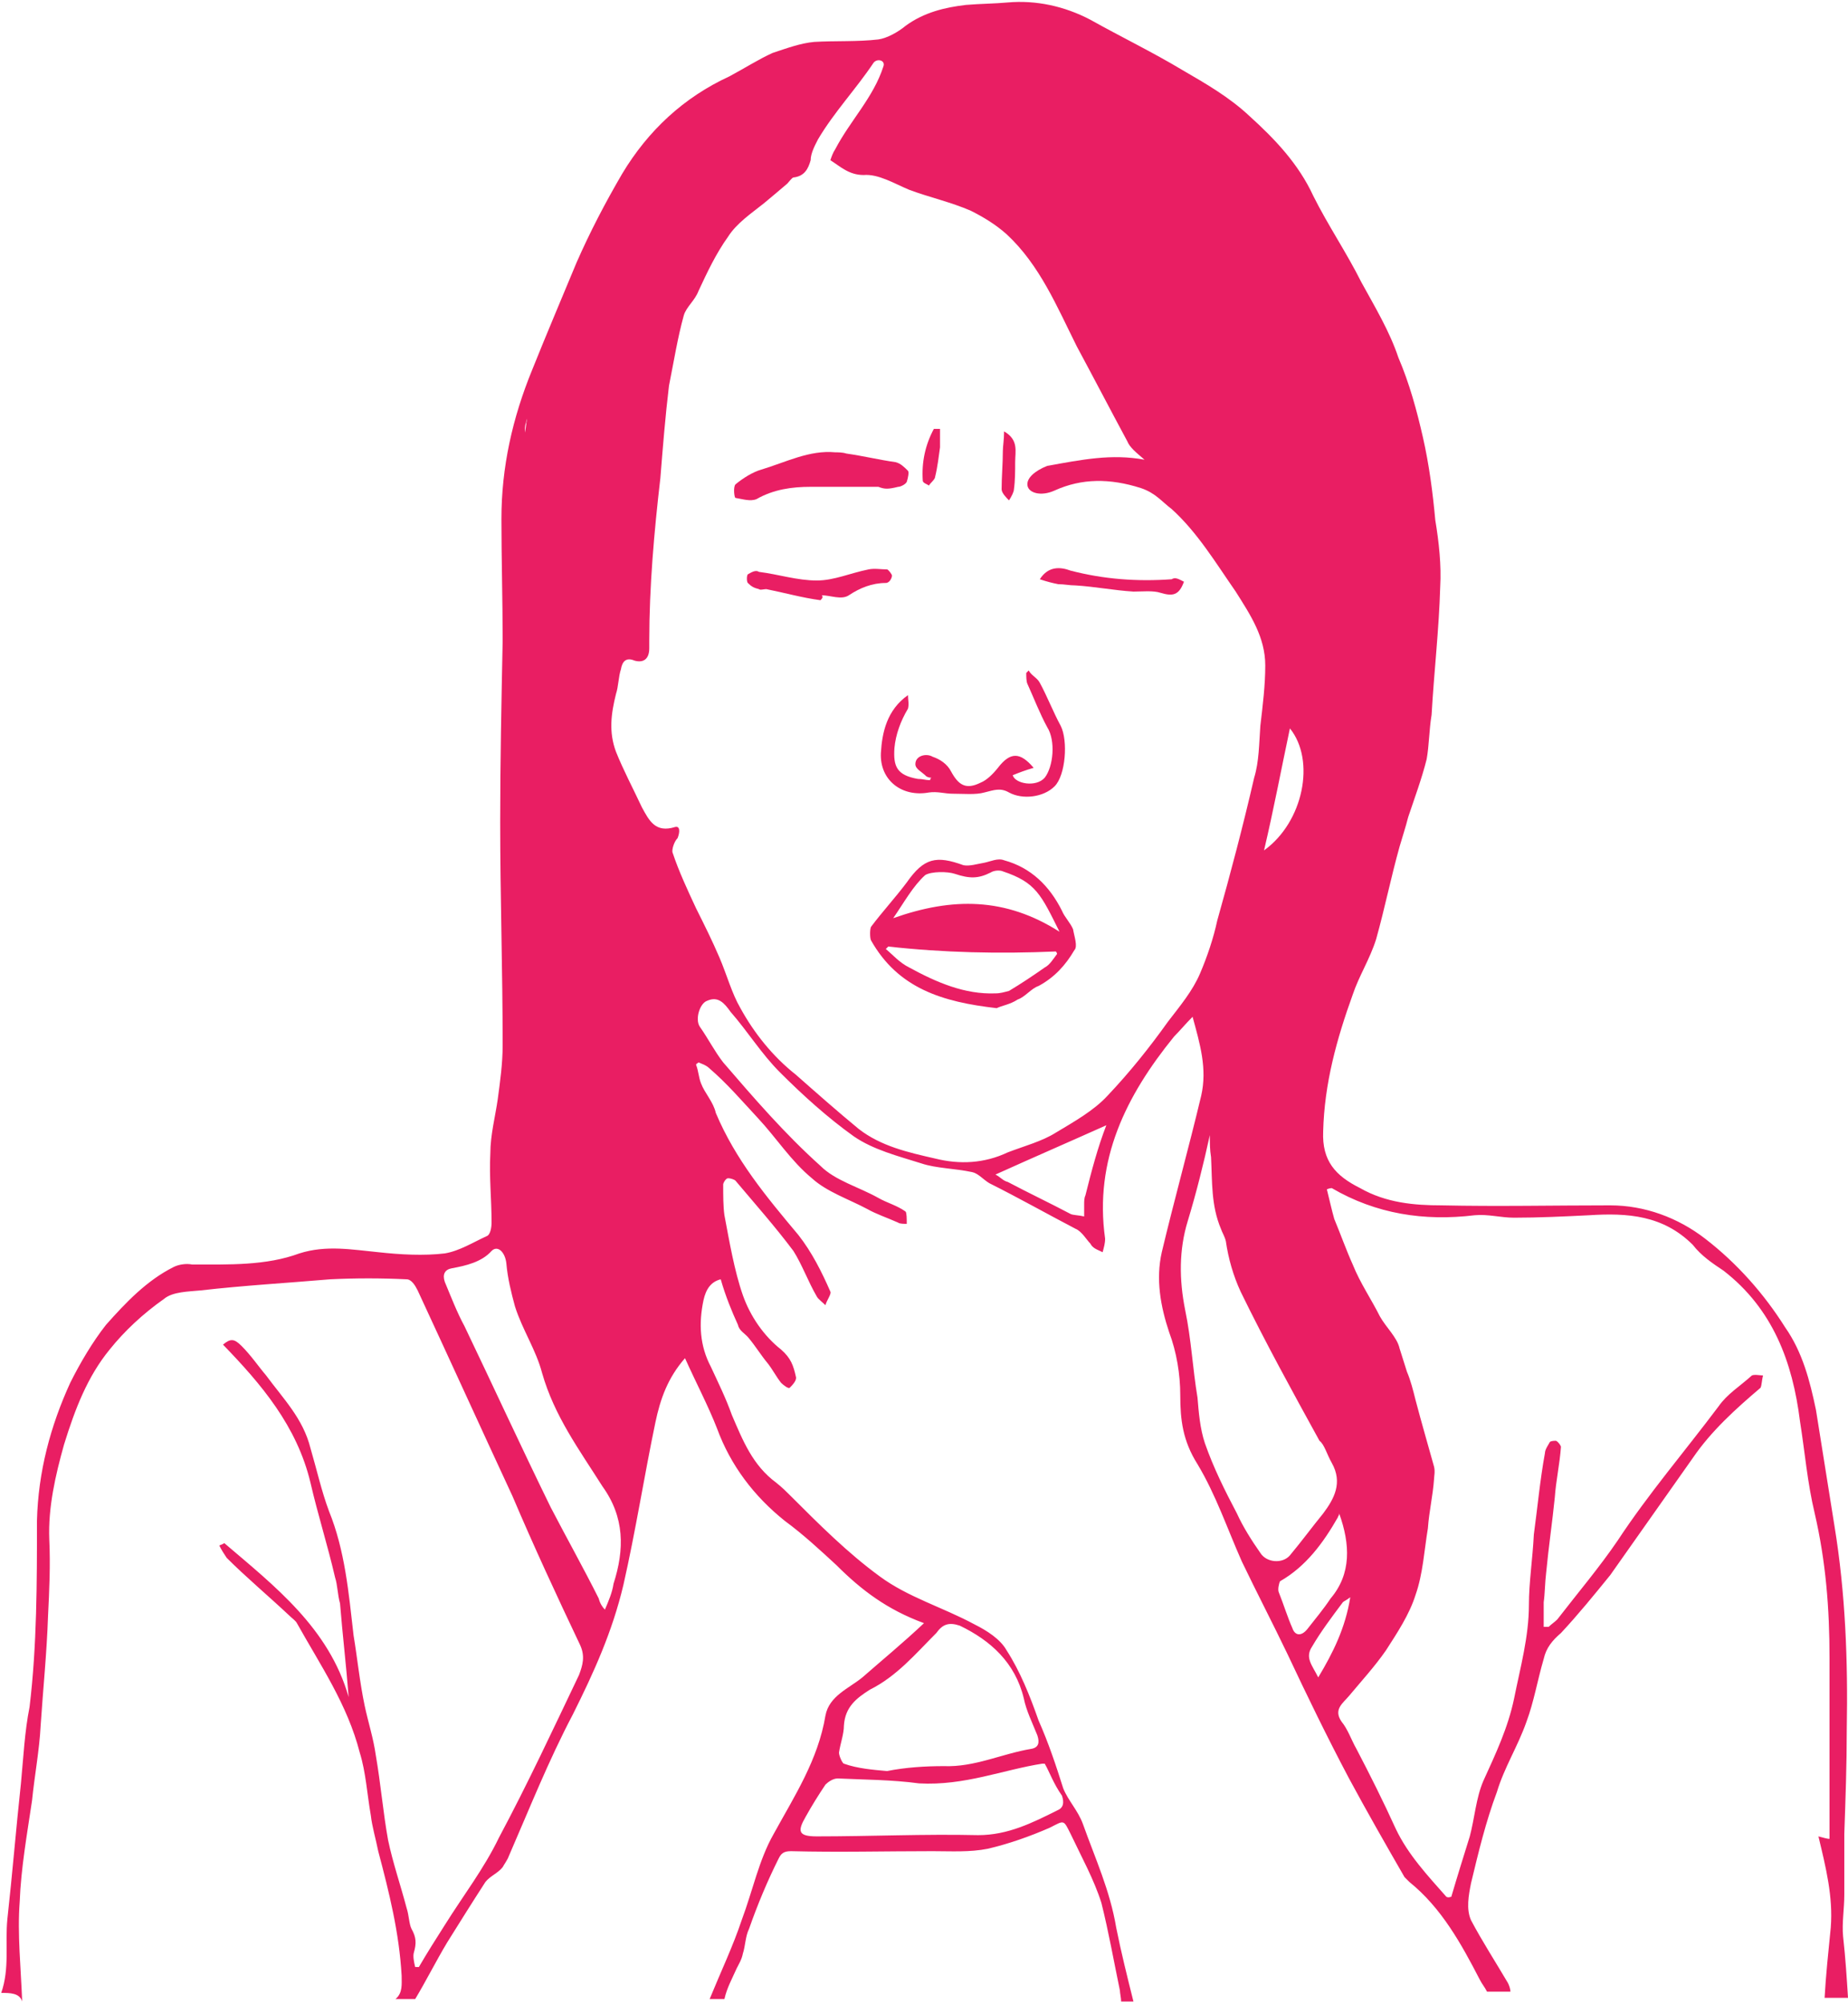 <?xml version="1.0" encoding="utf-8"?>
<!-- Generator: Adobe Illustrator 18.1.1, SVG Export Plug-In . SVG Version: 6.00 Build 0)  -->
<!DOCTYPE svg PUBLIC "-//W3C//DTD SVG 1.1//EN" "http://www.w3.org/Graphics/SVG/1.1/DTD/svg11.dtd">
<svg version="1.1" id="Layer_1" xmlns="http://www.w3.org/2000/svg" xmlns:xlink="http://www.w3.org/1999/xlink" x="0px" y="0px"
	 viewBox="405.3 200.7 150 162.6" style="enable-background:new 405.3 200.7 150 162.6;" xml:space="preserve">
<style type="text/css">
	.st0{fill:#E91E63;}
</style>
<g id="sorethroat-lady">
	<path class="st0" d="M555,349.5c0.1-2.9,0.2-5.6,0.2-8.5c0.1-5.5-0.1-11-1-16.5l-1.5-9.4c-0.5-2.4-1.1-4.7-2.5-6.7
		c-1.7-2.7-3.9-5.2-6.5-7.2c-2.2-1.7-4.9-2.7-7.7-2.7c-4.6,0-9.1,0.1-13.7,0c-2.2,0-4.5-0.2-6.6-1.4c-2-1-3.1-2.2-3-4.6
		c0.1-3.9,1.1-7.5,2.4-11.1c0.5-1.5,1.4-2.9,1.9-4.5c0.7-2.5,1.2-5,1.9-7.5c0.2-0.7,0.5-1.6,0.7-2.4c0.5-1.5,1.1-3.1,1.5-4.7
		c0.2-1.1,0.2-2.4,0.4-3.6c0.2-3.5,0.6-6.9,0.7-10.4c0.1-1.7-0.1-3.6-0.4-5.4c-0.2-2.2-0.5-4.5-1-6.7c-0.5-2.2-1.1-4.4-2-6.5
		c-0.7-2.1-1.9-4.1-3-6.1c-1.2-2.4-2.7-4.6-3.9-7c-1.2-2.6-3.1-4.6-5.2-6.5c-1.6-1.5-3.5-2.6-5.4-3.7c-2.5-1.5-5-2.7-7.5-4.1
		c-2.1-1.1-4.4-1.6-6.7-1.4c-1.1,0.1-2.2,0.1-3.4,0.2c-1.7,0.2-3.4,0.6-4.9,1.7c-0.6,0.5-1.5,1-2.2,1.1c-1.7,0.2-3.5,0.1-5.2,0.2
		c-1.1,0.1-2.2,0.5-3.4,0.9c-1.1,0.5-2.2,1.2-3.5,1.9c-3.7,1.7-6.6,4.4-8.7,7.9c-1.4,2.4-2.6,4.7-3.7,7.2c-1.2,2.9-2.4,5.7-3.6,8.7
		c-1.6,3.9-2.5,7.9-2.5,12.1c0,3.2,0.1,6.6,0.1,9.9c-0.1,4.9-0.2,9.9-0.2,14.7c0,6,0.2,12,0.2,18.1c0,1.5-0.2,2.9-0.4,4.4
		c-0.2,1.4-0.6,2.9-0.6,4.4c-0.1,1.9,0.1,3.7,0.1,5.6c0,0.4-0.1,1-0.4,1.1c-1.1,0.5-2.2,1.2-3.4,1.4c-1.7,0.2-3.6,0.1-5.4-0.1
		c-2.1-0.2-4.2-0.6-6.4,0.1c-2.7,1-5.7,0.9-8.7,0.9c-0.5-0.1-1.1,0-1.5,0.2c-2.2,1.1-3.9,2.9-5.5,4.7c-1.1,1.4-2.1,3.1-2.9,4.7
		c-1.6,3.5-2.6,7.2-2.7,11.2c0,5,0,10.1-0.6,15.1c-0.4,2-0.5,4.1-0.7,6.2c-0.4,3.7-0.7,7.4-1.1,11c-0.2,2,0.2,4-0.5,6
		c0.7,0,1.5,0,1.7,0.7c-0.1-2.7-0.4-5.5-0.2-8.1c0.1-2.7,0.6-5.5,1-8.2c0.2-2,0.6-4.1,0.7-6.1c0.2-3,0.5-5.9,0.6-8.9
		c0.1-2,0.2-4.1,0.1-6.2c-0.1-2.6,0.5-5.2,1.2-7.7c0.9-2.9,1.9-5.5,3.7-7.7c1.2-1.5,2.7-2.9,4.4-4.1c0.7-0.6,2-0.6,3-0.7
		c3.5-0.4,7-0.6,10.5-0.9c2.1-0.1,4.1-0.1,6.2,0c0.4,0,0.7,0.5,0.9,0.9c2.6,5.6,5.1,11.1,7.7,16.7c1.7,4,3.6,8.1,5.5,12.1
		c0.4,0.9,0.2,1.6-0.1,2.4c-2.1,4.4-4.2,8.9-6.5,13.2c-1.2,2.5-2.9,4.7-4.4,7.1c-0.7,1.1-1.4,2.2-2.1,3.4H439
		c-0.1-0.4-0.2-0.9-0.1-1.2c0.2-0.7,0.2-1.2-0.2-1.9c-0.2-0.4-0.2-1.1-0.4-1.7c-0.5-1.9-1.1-3.6-1.5-5.5c-0.4-2.2-0.6-4.6-1-6.9
		c-0.2-1.4-0.6-2.6-0.9-4c-0.4-1.9-0.6-3.9-0.9-5.7c-0.4-3.5-0.7-6.9-2-10.1c-0.6-1.6-1-3.4-1.5-5.1c-0.6-2.4-2.2-4-3.6-5.9
		c-0.6-0.7-1.2-1.6-2-2.4c-0.6-0.6-0.9-0.6-1.5-0.1c3.1,3.2,6,6.6,7.1,11.2c0.6,2.6,1.4,5.1,2,7.7c0.2,0.6,0.2,1.4,0.4,2.1
		c0.2,2.5,0.5,5,0.7,7.6c-1.6-5.6-6-9-10.1-12.5c-0.1,0.1-0.2,0.1-0.4,0.2c0.2,0.4,0.4,0.7,0.6,1c1.6,1.6,3.4,3.1,5.1,4.7
		c0.2,0.2,0.5,0.4,0.6,0.6c1.9,3.4,4.1,6.6,5.1,10.5c0.5,1.6,0.6,3.4,0.9,5.1c0.1,0.9,0.4,1.9,0.6,2.9c0.9,3.4,1.7,6.6,1.9,10.1
		c0,0.7,0.1,1.4-0.5,1.9h1.6c0.9-1.5,1.7-3.1,2.6-4.6c1-1.6,2-3.2,3.1-4.9c0.4-0.5,1-0.7,1.4-1.2c0.1-0.2,0.4-0.6,0.5-0.9
		c1.7-3.9,3.2-7.7,5.2-11.5c1.7-3.4,3.2-6.7,4.1-10.5c1-4.4,1.7-8.9,2.6-13.2c0.4-1.9,1-3.6,2.4-5.2c0.9,2,1.9,3.9,2.6,5.7
		c1.1,3,3,5.5,5.5,7.5c1.5,1.1,2.9,2.4,4.2,3.6c2,2,4.1,3.6,7.1,4.7c-1.7,1.6-3.4,3-5,4.4c-1.1,0.9-2.7,1.5-3,3.1
		c-0.6,3.6-2.5,6.5-4.2,9.6c-1.2,2.1-1.7,4.6-2.6,7c-0.7,2.1-1.7,4.2-2.6,6.4h1.2c0.2-0.9,0.6-1.6,1-2.5c0.2-0.4,0.4-0.7,0.5-1.2
		c0.2-0.6,0.2-1.4,0.5-2c0.7-2,1.5-3.9,2.4-5.7c0.2-0.4,0.4-0.6,1-0.6c3.9,0.1,7.6,0,11.5,0c1.5,0,3,0.1,4.5-0.2
		c1.7-0.4,3.4-1,5-1.7c1.2-0.6,1.1-0.7,1.7,0.5c0.9,1.9,1.9,3.7,2.5,5.6c0.6,2.4,1,4.7,1.5,7.1c0,0.2,0.1,0.6,0.1,0.9h1
		c-0.5-2-1-4-1.4-6c-0.5-3-1.7-5.6-2.7-8.4c-0.4-1.1-1.2-1.9-1.6-2.9c-0.6-1.9-1.2-3.7-2-5.5c-0.7-2-1.5-4-2.6-5.7
		c-0.5-0.9-1.6-1.6-2.6-2.1c-2.6-1.4-5.4-2.2-7.7-3.9c-2.6-1.9-4.9-4.2-7.2-6.5c-0.4-0.4-0.7-0.7-1.2-1.1c-1.9-1.4-2.7-3.4-3.6-5.5
		c-0.5-1.4-1.1-2.6-1.7-3.9c-0.9-1.7-1-3.5-0.6-5.4c0.2-0.9,0.6-1.5,1.4-1.7c0.4,1.4,0.9,2.6,1.4,3.7c0.1,0.5,0.6,0.7,0.9,1.1
		c0.5,0.6,1,1.4,1.5,2c0.4,0.5,0.7,1.1,1.1,1.6c0.2,0.2,0.6,0.5,0.7,0.4c0.2-0.2,0.6-0.6,0.5-0.9c-0.2-0.9-0.4-1.5-1.2-2.2
		c-1.4-1.1-2.5-2.7-3.1-4.4c-0.7-2-1.1-4.4-1.5-6.5c-0.1-0.7-0.1-1.6-0.1-2.5c0-0.1,0.2-0.5,0.4-0.5c0.2,0,0.5,0.1,0.6,0.2
		c1.6,1.9,3.2,3.7,4.7,5.7c0.7,1.1,1.2,2.5,1.9,3.7c0.1,0.2,0.5,0.5,0.7,0.7c0.1-0.4,0.5-0.9,0.4-1.1c-0.7-1.6-1.5-3.2-2.6-4.6
		c-2.6-3.1-5.1-6.1-6.7-9.9c-0.2-0.9-0.9-1.6-1.2-2.4c-0.2-0.5-0.2-1-0.4-1.5c0-0.1,0.1-0.1,0.2-0.2c0.2,0.1,0.6,0.2,0.9,0.5
		c1.4,1.2,2.6,2.6,3.9,4c1.5,1.6,2.7,3.5,4.4,4.9c1.2,1.1,3,1.7,4.5,2.5c0.7,0.4,1.6,0.7,2.5,1.1c0.1,0.1,0.5,0.1,0.7,0.1
		c0-0.4,0-0.9-0.1-1c-0.7-0.5-1.5-0.7-2.2-1.1c-1.6-0.9-3.5-1.4-4.7-2.6c-2.9-2.6-5.4-5.5-7.9-8.4c-0.7-0.9-1.2-1.9-1.9-2.9
		c-0.4-0.6,0-1.9,0.6-2.1c0.9-0.4,1.4,0.2,1.9,0.9c1.4,1.6,2.5,3.4,4,4.9c1.9,1.9,3.9,3.7,6,5.2c1.6,1.1,3.6,1.6,5.5,2.2
		c1.2,0.4,2.7,0.4,4.1,0.7c0.5,0.1,0.9,0.6,1.4,0.9c2.4,1.2,4.7,2.5,7,3.7c0.5,0.2,0.9,0.9,1.2,1.2c0.2,0.4,0.6,0.5,1,0.7
		c0.1-0.4,0.2-0.7,0.2-1.1c-0.9-6.4,1.7-11.6,5.6-16.4c0.5-0.5,0.9-1,1.5-1.6c0.6,2.2,1.2,4.2,0.7,6.4c-1,4.2-2.2,8.5-3.2,12.7
		c-0.5,2.2-0.1,4.4,0.6,6.5c0.6,1.6,0.9,3.4,0.9,5.1c0,2,0.2,3.7,1.4,5.6c1.5,2.5,2.4,5.2,3.6,7.9c1.2,2.5,2.5,5,3.7,7.5
		c1.6,3.4,3.2,6.7,5,10.1c1.4,2.6,3,5.4,4.5,8c0.1,0.1,0.2,0.2,0.4,0.4c2.6,2.1,4.2,5,5.7,7.9c0.2,0.4,0.4,0.6,0.6,1h1.9
		c0-0.2-0.1-0.5-0.2-0.7c-1-1.7-2.1-3.4-3-5.1c-0.4-0.9-0.2-2,0-3c0.6-2.5,1.2-5,2.1-7.4c0.6-2,1.7-3.7,2.4-5.7
		c0.6-1.6,0.9-3.4,1.4-5.1c0.2-0.9,0.7-1.5,1.4-2.1c1.4-1.5,2.7-3.1,4-4.7c2.2-3.1,4.5-6.4,6.7-9.5c1.5-2.2,3.5-4,5.5-5.7
		c0.1-0.2,0.1-0.6,0.2-1c-0.2,0-0.7-0.1-0.9,0c-1,0.9-2,1.5-2.7,2.5c-2.7,3.6-5.7,7.1-8.2,10.9c-1.5,2.2-3.2,4.2-4.9,6.4
		c-0.2,0.2-0.5,0.4-0.7,0.6h-0.4v-2c0.1-0.7,0.1-1.6,0.2-2.4c0.2-2.1,0.5-4.1,0.7-6.1c0.1-1.4,0.4-2.7,0.5-4.1
		c0-0.1-0.2-0.4-0.4-0.5c-0.1,0-0.4,0-0.5,0.1c-0.1,0.2-0.4,0.6-0.4,0.9c-0.4,2.2-0.6,4.4-0.9,6.6c-0.1,2-0.4,3.9-0.4,5.7
		c0,2.6-0.7,5.1-1.2,7.6c-0.5,2.4-1.5,4.5-2.5,6.7c-0.6,1.4-0.7,3-1.1,4.5c-0.5,1.6-1,3.2-1.5,4.9c-0.1,0-0.2,0.1-0.4,0
		c-1.5-1.7-3.1-3.4-4.1-5.5c-1-2.2-2.1-4.4-3.2-6.5c-0.4-0.7-0.7-1.6-1.2-2.2c-0.7-1,0.1-1.5,0.6-2.1c1-1.2,2.1-2.4,3-3.7
		c0.9-1.4,1.9-2.9,2.4-4.5c0.6-1.7,0.7-3.6,1-5.4c0.1-1.4,0.4-2.6,0.5-4c0-0.2,0.1-0.6,0-1c-0.5-1.8-1-3.5-1.5-5.4
		c-0.2-0.8-0.4-1.6-0.7-2.3c-0.2-0.6-0.4-1.3-0.6-1.9c-0.2-0.9-1.1-1.7-1.6-2.6c-0.7-1.4-1.6-2.7-2.2-4.2c-0.5-1.1-1-2.5-1.5-3.7
		c-0.2-0.7-0.4-1.6-0.6-2.4c0.2-0.1,0.4-0.1,0.4-0.1c3.6,2.1,7.5,2.7,11.6,2.2c1.1-0.1,2.1,0.2,3.2,0.2c2,0,4.1-0.1,6.1-0.2
		c3.1-0.2,6,0,8.4,2.4c0.7,0.9,1.6,1.5,2.5,2.1c4,3.1,5.6,7.4,6.2,12.2c0.4,2.5,0.6,5,1.2,7.5c0.9,3.9,1.2,7.7,1.2,11.7v14.7
		c-0.2,0-0.5-0.1-0.9-0.2c0.6,2.5,1.2,4.9,1,7.4c-0.2,2-0.4,3.9-0.5,5.7h1.9c-0.1-1.6-0.2-3.2-0.4-5c-0.1-1.1,0.1-2.2,0.1-3.4V349.5
		z M489.9,343.8c0,0,0.1,0,0.2,0c0.4,0.7,0.7,1.6,1.4,2.6c0.2,0.6,0.1,1-0.4,1.2c-2,1-4,2-6.4,2c-4.4-0.1-8.7,0.1-13.1,0.1
		c-1.5,0-1.6-0.4-0.9-1.6c0.5-0.9,1-1.7,1.6-2.6c0.2-0.2,0.6-0.5,1-0.5c2.1,0.1,4.4,0.1,6.6,0.4
		C483.6,345.6,486.7,344.3,489.9,343.8z M483.2,332.6c2.5,1.2,4.5,3,5.2,5.9c0.2,1,0.7,2,1.1,3c0.2,0.6,0.1,1-0.5,1.1
		c-2.4,0.4-4.6,1.5-7.1,1.4c-1.5,0-3.1,0.1-4.6,0.4c-1.1-0.1-2.4-0.2-3.5-0.6c-0.1,0-0.4-0.6-0.4-0.9c0.1-0.7,0.4-1.5,0.4-2.2
		c0.1-1.5,1-2.2,2.1-2.9c2.2-1.1,3.7-2.9,5.4-4.6C481.8,332.5,482.3,332.3,483.2,332.6z M510,259.8c2.1,2.6,1.1,7.6-2.1,9.9
		C508.7,266.3,509.3,263.1,510,259.8z M448,235c0-0.2,0.1-0.3,0.1-0.4c-0.1,0.4-0.1,0.8-0.2,1.2C447.9,235.5,447.9,235.2,448,235z
		 M455.1,329.2c-0.1,0.7-0.4,1.4-0.7,2.1c-0.2-0.2-0.4-0.5-0.5-0.9c-1.2-2.4-2.6-4.9-3.9-7.4c-2.4-4.9-4.7-9.9-7-14.7
		c-0.6-1.1-1.1-2.4-1.6-3.6c-0.2-0.6,0-1,0.6-1.1c1.1-0.2,2.4-0.5,3.2-1.4c0.5-0.5,1.1,0.1,1.2,1c0.1,1.2,0.4,2.4,0.7,3.5
		c0.6,1.9,1.7,3.5,2.2,5.4c1,3.5,3,6.2,4.9,9.2C456,323.8,456,326.4,455.1,329.2z M493.4,297.7c-0.1,0.2-0.1,0.5-0.1,0.7v1
		c-0.4-0.1-0.9-0.1-1.1-0.2c-1.7-0.9-3.4-1.7-5.1-2.6c-0.4-0.1-0.6-0.4-1-0.6c3.1-1.4,6.1-2.7,9-4
		C494.4,293.8,493.9,295.7,493.4,297.7z M502.7,279.7c-0.6,1.4-1.6,2.6-2.6,3.9c-1.5,2.1-3.1,4.1-4.9,6c-1.1,1.2-2.7,2.1-4.2,3
		c-1.1,0.7-2.6,1.1-3.9,1.6c-1.9,0.9-3.9,1-5.9,0.5c-2.2-0.5-4.4-1-6.2-2.4c-1.7-1.4-3.4-2.9-5.1-4.4c-1.9-1.5-3.4-3.4-4.5-5.4
		c-0.7-1.2-1.1-2.7-1.7-4.1c-0.6-1.4-1.2-2.6-1.9-4c-0.7-1.5-1.4-3-1.9-4.5c-0.1-0.2,0.1-0.9,0.4-1.2c0.2-0.5,0.2-1-0.2-0.9
		c-1.6,0.5-2.1-0.5-2.7-1.6c-0.7-1.5-1.5-3-2.1-4.5c-0.6-1.6-0.4-3.1,0-4.7c0.2-0.6,0.2-1.4,0.4-2c0.1-0.6,0.4-1,1.1-0.7
		c0.7,0.2,1.2-0.1,1.2-1v-0.6c0-4.4,0.4-8.9,0.9-13.2c0.2-2.5,0.4-5,0.7-7.5c0.4-2,0.7-3.9,1.2-5.7c0.2-0.7,0.9-1.2,1.2-2
		c0.7-1.5,1.4-3,2.4-4.4c0.7-1.1,1.9-1.9,2.9-2.7c0.6-0.5,1.2-1,1.9-1.6c0.1-0.1,0.4-0.5,0.5-0.5c0.9-0.1,1.2-0.7,1.4-1.4
		c0-0.6,0.4-1.3,0.6-1.7c1.3-2.2,3.1-4.1,4.5-6.2c0.3-0.4,1-0.2,0.8,0.3c-0.8,2.5-2.7,4.4-3.9,6.7c-0.2,0.3-0.3,0.6-0.4,0.9
		c0.8,0.5,1.5,1.2,2.7,1.2c1.2-0.1,2.5,0.7,3.7,1.2c1.6,0.6,3.4,1,5,1.7c1,0.5,2,1.1,2.9,1.9c2.7,2.5,4.1,5.9,5.7,9.1
		c1.4,2.6,2.7,5.1,4.1,7.7c0.2,0.5,0.7,0.9,1.4,1.5c-2.7-0.5-5.1,0-7.9,0.5c-1,0.4-1.7,1-1.6,1.6c0.1,0.6,1.1,0.9,2.2,0.4
		c2.2-1,4.5-1,7-0.2c1.2,0.4,1.7,1.1,2.5,1.7c2.1,1.9,3.6,4.4,5.2,6.7c1.2,1.9,2.4,3.7,2.4,6c0,1.6-0.2,3.2-0.4,4.9
		c-0.1,1.4-0.1,2.9-0.5,4.2c-0.9,3.9-1.9,7.7-3,11.6C503.8,276.8,503.3,278.3,502.7,279.7z M512.3,336.8c-0.5-1-1.1-1.6-0.5-2.5
		c0.7-1.2,1.6-2.4,2.5-3.6c0.1-0.1,0.2-0.1,0.6-0.4C514.5,332.8,513.5,334.8,512.3,336.8z M514,323.5c0.9,2.5,1,4.9-0.7,6.9
		c-0.6,0.9-1.2,1.6-1.9,2.5c-0.5,0.6-1,0.5-1.2-0.1c-0.4-0.9-0.7-1.9-1.1-2.9c-0.1-0.2,0-0.7,0.1-0.9c2.1-1.2,3.5-3.1,4.7-5.2
		C513.9,323.7,514,323.7,514,323.5z M513.4,319.4c0.9,1.6,0.2,2.9-0.7,4.1c-0.9,1.1-1.7,2.2-2.7,3.4c-0.6,0.7-1.9,0.6-2.4-0.2
		c-0.7-1-1.4-2.1-1.9-3.2c-1-1.9-1.9-3.7-2.6-5.7c-0.4-1.2-0.5-2.5-0.6-3.7c-0.4-2.4-0.5-4.7-1-7.1c-0.5-2.5-0.5-4.9,0.2-7.2
		c0.7-2.3,1.3-4.7,1.8-7c0,0.6,0,1.2,0.1,1.8c0.1,2,0,3.9,0.8,5.8c0.1,0.3,0.3,0.6,0.4,1c0.2,1.4,0.6,2.8,1.2,4.1
		c2,4.1,4.2,8.1,6.4,12.1C512.8,317.9,513,318.7,513.4,319.4z"/>
	<path class="st0" d="M486.2,282.5c-4.4-0.5-8-1.6-10.2-5.5c-0.1-0.2-0.1-0.9,0-1.1c0.9-1.2,2-2.4,2.9-3.6c1.4-2,2.4-2.2,4.6-1.4
		c0.5,0.1,1.1-0.1,1.7-0.2c0.5-0.1,1.1-0.4,1.6-0.2c2.2,0.6,3.7,2.1,4.7,4.1c0.2,0.5,0.7,1,0.9,1.5c0.1,0.6,0.4,1.4,0.1,1.7
		c-0.7,1.2-1.6,2.2-2.9,2.9c-0.6,0.2-1.1,0.9-1.7,1.1C487.3,282.2,486.6,282.3,486.2,282.5z M477.4,277.5c-0.1,0.1-0.1,0.1-0.2,0.2
		c0.6,0.5,1.1,1.1,1.9,1.5c2.2,1.2,4.5,2.2,7,2.1c0.4,0,0.7-0.1,1.1-0.2c1-0.6,1.9-1.2,2.9-1.9c0.4-0.2,0.7-0.7,1-1.1
		c0-0.1-0.1-0.2-0.1-0.2C486.4,278.1,481.9,278,477.4,277.5z M491.3,276.3c-1.5-3-1.9-4-4.6-4.9c-0.2-0.1-0.7-0.1-1,0.1
		c-1,0.5-1.7,0.5-2.9,0.1c-0.6-0.2-1.9-0.2-2.4,0.1c-1,0.9-1.7,2.2-2.6,3.5C482.6,273.5,486.9,273.5,491.3,276.3z"/>
	<path class="st0" d="M489.2,263c-0.7,0.2-1.2,0.4-1.7,0.6c0.2,0.7,1.9,1,2.6,0.2c0.7-0.9,0.9-3,0.2-4.1c-0.6-1.1-1.1-2.4-1.6-3.5
		c-0.1-0.2-0.1-0.6-0.1-0.9c0.1-0.1,0.1-0.1,0.2-0.2c0.2,0.4,0.7,0.6,0.9,1c0.6,1.1,1.1,2.4,1.7,3.5c0.6,1.2,0.4,4-0.5,4.9
		c-0.9,0.9-2.6,1.1-3.7,0.5c-0.7-0.4-1.2-0.2-2,0c-0.7,0.2-1.7,0.1-2.6,0.1c-0.6,0-1.2-0.2-1.9-0.1c-2.2,0.4-4-1-3.9-3.2
		c0.1-1.7,0.5-3.5,2.2-4.7c0,0.4,0.1,0.7,0,1.1c-0.6,1-1,2.1-1.1,3.2c-0.1,1.5,0.2,2.2,1.9,2.5c0.4,0,0.6,0.1,1,0.1
		c0-0.1,0-0.1,0.1-0.2c-0.1,0-0.2,0-0.4-0.1c-0.4-0.4-0.9-0.6-0.9-1c0-0.7,0.9-0.9,1.4-0.6c0.6,0.2,1.2,0.6,1.5,1.2
		c0.6,1.1,1.2,1.5,2.4,0.9c0.5-0.2,1-0.7,1.4-1.2C487.3,261.7,488.1,261.7,489.2,263z"/>
	<path class="st0" d="M476.6,240.2c-1.9,0-3.6,0-5.5,0c-1.5,0-3,0.2-4.4,1c-0.5,0.2-1.1,0-1.7-0.1c-0.1,0-0.2-0.9,0-1.1
		c0.6-0.5,1.4-1,2.1-1.2c2-0.6,3.9-1.6,6-1.4c0.2,0,0.6,0,0.9,0.1c1.4,0.2,2.6,0.5,4,0.7c0.4,0.1,0.7,0.4,1,0.7
		c0.1,0.1,0,0.6-0.1,0.9c-0.1,0.2-0.5,0.4-0.7,0.4C477.4,240.4,477.1,240.4,476.6,240.2L476.6,240.2z"/>
	<path class="st0" d="M471.9,249.4c-1.5-0.2-2.9-0.6-4.4-0.9c-0.2,0-0.5,0.1-0.6,0c-0.4-0.1-0.6-0.2-0.9-0.5c-0.1-0.1-0.1-0.6,0-0.7
		c0.2-0.1,0.6-0.4,0.9-0.2c1.6,0.2,3.1,0.7,4.7,0.7c1.4,0,2.7-0.6,4.2-0.9c0.5-0.1,1,0,1.5,0c0.1,0,0.4,0.4,0.4,0.5
		c0,0.2-0.2,0.6-0.5,0.6c-1.1,0-2.1,0.4-3,1c-0.6,0.4-1.5,0-2.2,0C472.1,249.1,472.1,249.2,471.9,249.4z"/>
	<path class="st0" d="M501.4,247.9c-0.4,1.1-0.9,1.2-1.9,0.9c-0.6-0.2-1.5-0.1-2.2-0.1c-1.6-0.1-3.1-0.4-4.7-0.5
		c-0.5,0-0.9-0.1-1.4-0.1c-0.5-0.1-0.9-0.2-1.5-0.4c0.7-1.1,1.7-1,2.5-0.7c2.7,0.7,5.4,0.9,8.2,0.7
		C500.7,247.5,501,247.7,501.4,247.9z"/>
	<path class="st0" d="M486.8,235.7c1.2,0.7,0.9,1.6,0.9,2.5c0,0.7,0,1.5-0.1,2.2c0,0.2-0.2,0.6-0.4,0.9c-0.2-0.2-0.6-0.6-0.6-0.9
		c0-1,0.1-2.1,0.1-3.1C486.7,236.9,486.8,236.4,486.8,235.7z"/>
	<path class="st0" d="M481.6,235.5c0,0.5,0,1,0,1.5c-0.1,0.7-0.2,1.6-0.4,2.4c0,0.2-0.4,0.5-0.5,0.7c-0.1-0.1-0.5-0.2-0.5-0.4
		c-0.1-1.5,0.2-2.9,0.9-4.2C481.2,235.5,481.4,235.5,481.6,235.5z"/>
</g>
</svg>
